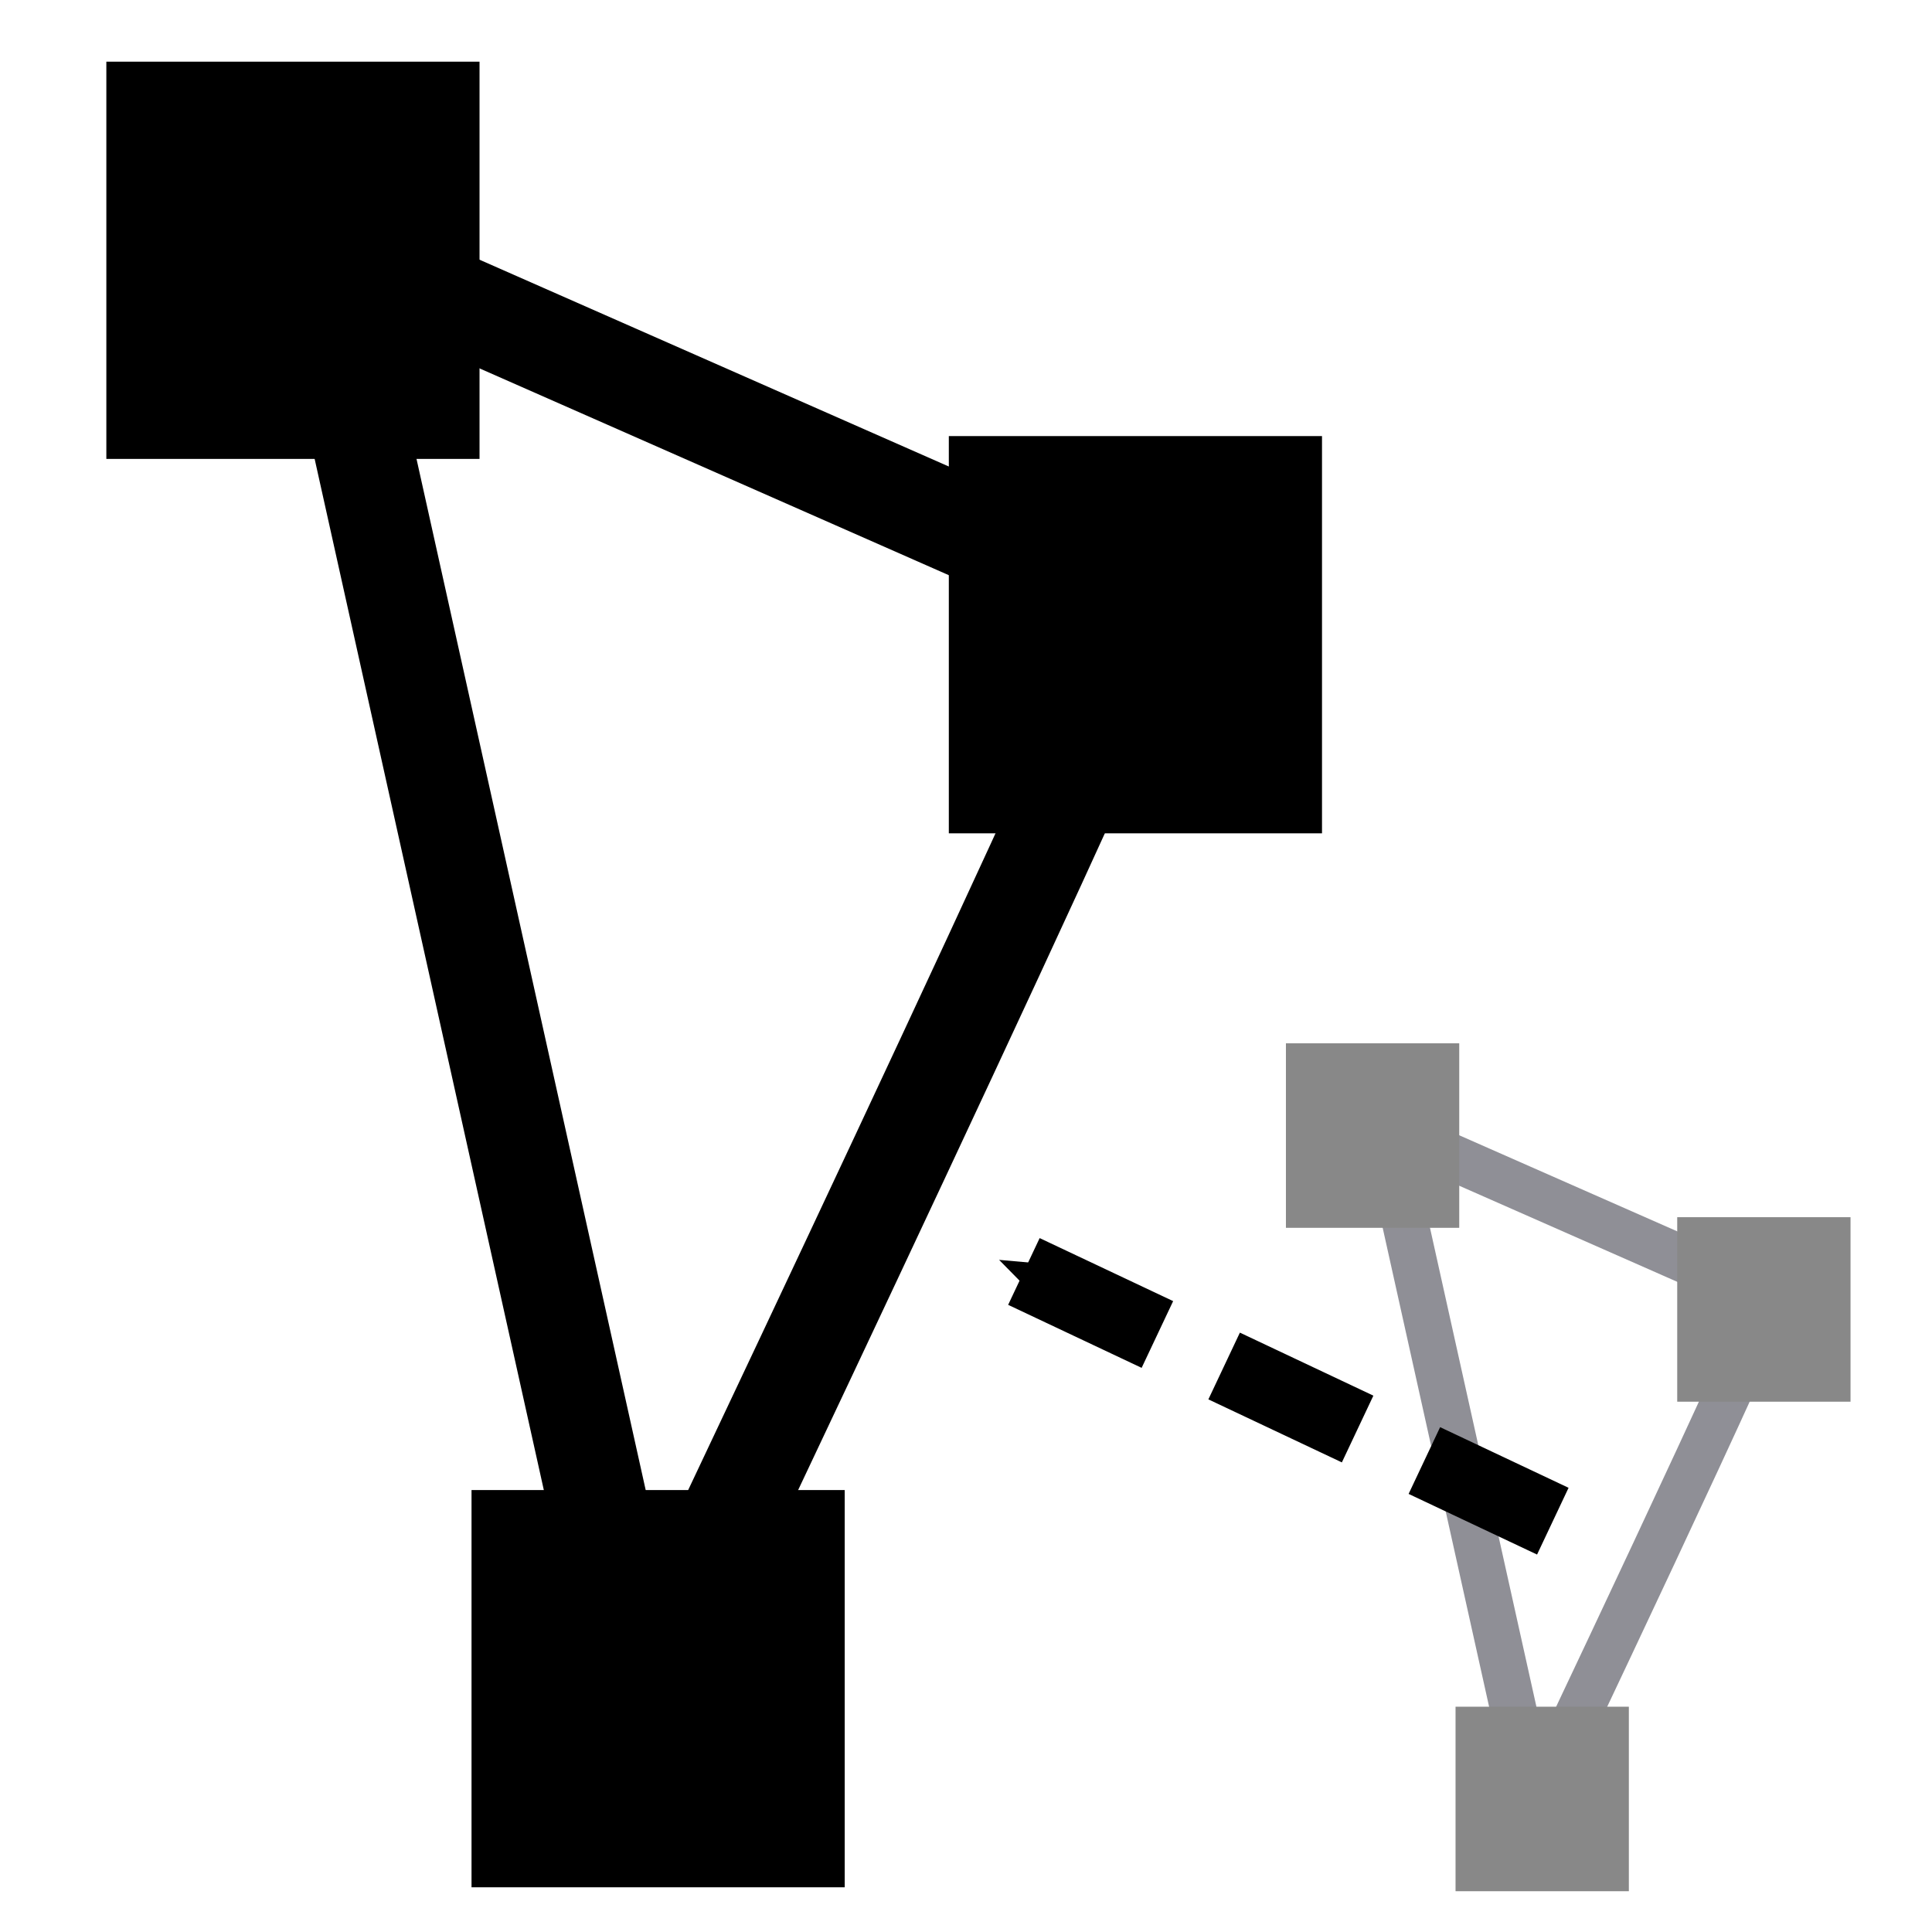 <?xml version="1.0" encoding="UTF-8" standalone="no"?>
<!-- Created with Inkscape (http://www.inkscape.org/) -->

<svg
   xmlns:dc="http://purl.org/dc/elements/1.1/"
   xmlns:cc="http://creativecommons.org/ns#"
   xmlns:rdf="http://www.w3.org/1999/02/22-rdf-syntax-ns#"
   xmlns:svg="http://www.w3.org/2000/svg"
   xmlns="http://www.w3.org/2000/svg"
   xmlns:sodipodi="http://sodipodi.sourceforge.net/DTD/sodipodi-0.dtd"
   xmlns:inkscape="http://www.inkscape.org/namespaces/inkscape"
   width="64"
   height="64"
   id="svg2"
   version="1.1"
   inkscape:version="0.48.3.1 r9886"
   sodipodi:docname="button_drag.svg"
   inkscape:export-filename="/home/illonis/git/eduras/Eduras/src/de/illonis/eduras/images/shapecreator/icons/button_drag.png"
   inkscape:export-xdpi="45"
   inkscape:export-ydpi="45">
  <defs
     id="defs4">
    <marker
       inkscape:stockid="Arrow2Sstart"
       orient="auto"
       refY="0.0"
       refX="0.0"
       id="Arrow2Sstart"
       style="overflow:visible">
      <path
         id="path3918"
         style="fill-rule:evenodd;stroke-width:0.625;stroke-linejoin:round"
         d="M 8.719,4.034 L -2.207,0.016 L 8.719,-4.002 C 6.973,-1.63 6.983,1.616 8.719,4.034 z "
         transform="scale(0.3) translate(-2.3,0)" />
    </marker>
    <marker
       inkscape:stockid="Arrow1Send"
       orient="auto"
       refY="0.0"
       refX="0.0"
       id="Arrow1Send"
       style="overflow:visible;">
      <path
         id="path3903"
         d="M 0.0,0.0 L 5.0,-5.0 L -12.5,0.0 L 5.0,5.0 L 0.0,0.0 z "
         style="fill-rule:evenodd;stroke:#000000;stroke-width:1.0pt;"
         transform="scale(0.2) rotate(180) translate(6,0)" />
    </marker>
    <marker
       inkscape:stockid="Arrow1Lend"
       orient="auto"
       refY="0.0"
       refX="0.0"
       id="Arrow1Lend"
       style="overflow:visible;">
      <path
         id="path3891"
         d="M 0.0,0.0 L 5.0,-5.0 L -12.5,0.0 L 5.0,5.0 L 0.0,0.0 z "
         style="fill-rule:evenodd;stroke:#000000;stroke-width:1.0pt;"
         transform="scale(0.8) rotate(180) translate(12.5,0)" />
    </marker>
    <marker
       inkscape:stockid="Arrow1Lstart"
       orient="auto"
       refY="0.0"
       refX="0.0"
       id="Arrow1Lstart"
       style="overflow:visible">
      <path
         id="path3888"
         d="M 0.0,0.0 L 5.0,-5.0 L -12.5,0.0 L 5.0,5.0 L 0.0,0.0 z "
         style="fill-rule:evenodd;stroke:#000000;stroke-width:1.0pt"
         transform="scale(0.8) translate(12.5,0)" />
    </marker>
  </defs>
  <sodipodi:namedview
     id="base"
     pagecolor="#ffffff"
     bordercolor="#666666"
     borderopacity="1.0"
     inkscape:pageopacity="0.0"
     inkscape:pageshadow="2"
     inkscape:zoom="2.8284272"
     inkscape:cx="9.8159673"
     inkscape:cy="34.781521"
     inkscape:document-units="px"
     inkscape:current-layer="layer1"
     showgrid="false"
     inkscape:window-width="1280"
     inkscape:window-height="744"
     inkscape:window-x="0"
     inkscape:window-y="24"
     inkscape:window-maximized="1" />
  <g
     inkscape:label="Ebene 1"
     inkscape:groupmode="layer"
     id="layer1"
     transform="translate(0,-988.362)">
    <path
       style="fill:none;stroke:#88888f;stroke-width:1.53;stroke-linecap:butt;stroke-linejoin:miter;stroke-miterlimit:4;stroke-opacity:0.941;stroke-dasharray:none"
       d="m 45.847,1025.707 12.764,5.625 c 0.216,0.054 -7.77,16.847 -7.77,16.847 z"
       id="path2985-2"
       inkscape:connector-curvature="0"
       sodipodi:nodetypes="cccc" />
    <path
       style="fill:none;stroke:#000000;stroke-width:3.294;stroke-linecap:butt;stroke-linejoin:miter;stroke-miterlimit:4;stroke-opacity:1;stroke-dasharray:none"
       d="m 10.518,996.4 27.483,12.111 c 0.466,0.116 -16.729,36.274 -16.729,36.274 z"
       id="path2985"
       inkscape:connector-curvature="0"
       sodipodi:nodetypes="cccc" />
    <rect
       style="color:#000000;fill:#000000;fill-opacity:1;fill-rule:nonzero;stroke:none;stroke-width:7;marker:none;visibility:visible;display:inline;overflow:visible;enable-background:accumulate"
       id="rect3757"
       width="12.362"
       height="13.159"
       x="3.523"
       y="990.405"
       ry="0" />
    <path
       style="fill:none;stroke:#000000;stroke-width:2.445;stroke-linecap:butt;stroke-linejoin:miter;stroke-miterlimit:4;stroke-opacity:1;stroke-dasharray:4.89, 2.445;stroke-dashoffset:0;marker-start:url(#Arrow2Sstart)"
       d="m 33.918,1030.481 17.521,8.272"
       id="path3882"
       inkscape:connector-curvature="0"
       sodipodi:nodetypes="cc" />
    <rect
       style="color:#000000;fill:#000000;fill-opacity:1;fill-rule:nonzero;stroke:none;stroke-width:7;marker:none;visibility:visible;display:inline;overflow:visible;enable-background:accumulate"
       id="rect3757-5"
       width="12.362"
       height="13.159"
       x="31.431"
       y="1002.808"
       ry="0" />
    <rect
       style="color:#000000;fill:#000000;fill-opacity:1;fill-rule:nonzero;stroke:none;stroke-width:7;marker:none;visibility:visible;display:inline;overflow:visible;enable-background:accumulate"
       id="rect3757-55"
       width="12.362"
       height="13.159"
       x="15.62"
       y="1037.722"
       ry="0" />
    <rect
       style="color:#000000;fill:#888888;fill-opacity:1;fill-rule:nonzero;stroke:none;stroke-width:7;marker:none;visibility:visible;display:inline;overflow:visible;enable-background:accumulate"
       id="rect3757-4"
       width="5.741"
       height="6.112"
       x="42.598"
       y="1022.923"
       ry="0" />
    <rect
       style="color:#000000;fill:#888888;fill-opacity:1;fill-rule:nonzero;stroke:none;stroke-width:7;marker:none;visibility:visible;display:inline;overflow:visible;enable-background:accumulate"
       id="rect3757-5-1"
       width="5.741"
       height="6.112"
       x="55.56"
       y="1028.683"
       ry="0" />
    <rect
       style="color:#000000;fill:#888888;fill-opacity:1;fill-rule:nonzero;stroke:none;stroke-width:7;marker:none;visibility:visible;display:inline;overflow:visible;enable-background:accumulate"
       id="rect3757-55-4"
       width="5.741"
       height="6.112"
       x="48.217"
       y="1044.899"
       ry="0" />
  </g>
</svg>
